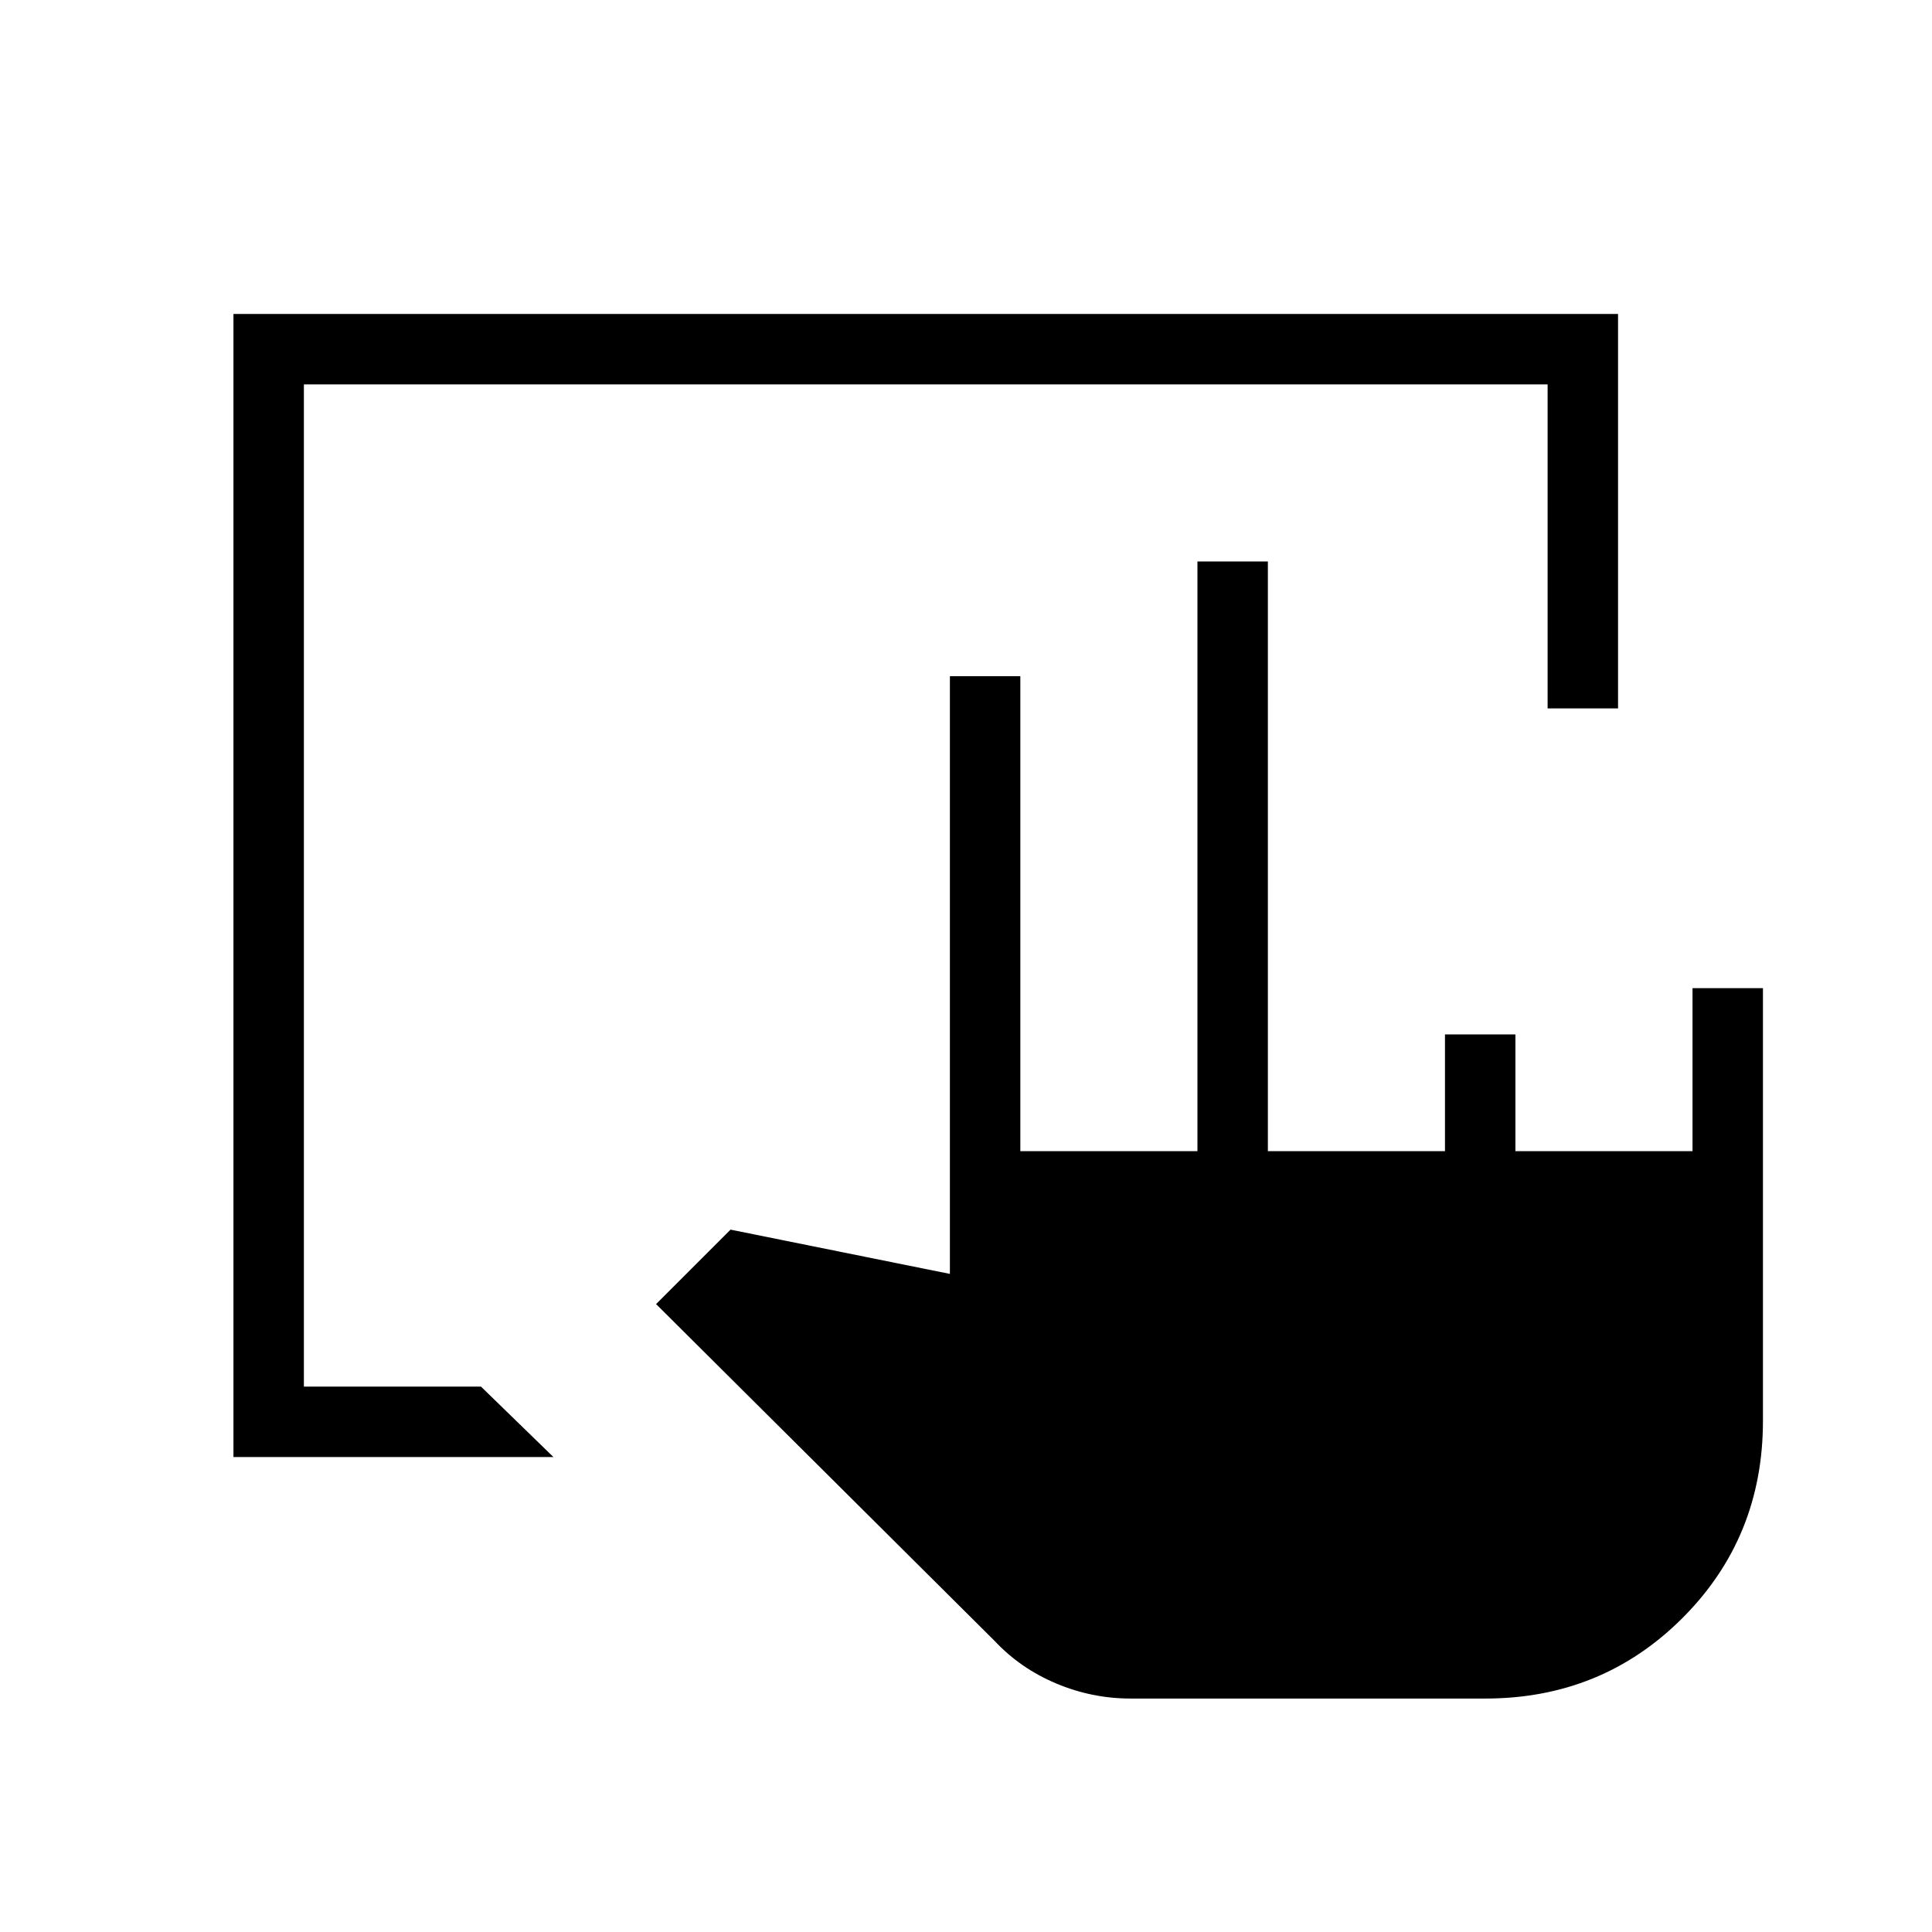 <svg xmlns="http://www.w3.org/2000/svg" height="48" viewBox="0 -960 960 960" width="48"><path d="M116-236v-568h688v196h-35v-161H151v498h88l36 35H116Zm445.85 120q-19.26 0-37.06-7.5-17.79-7.5-30.56-21.13L326-312l37-37 109 22v-297h35v236h88v-293h35v293h88v-58h35v58h88v-81h35v215q0 58-40 98t-98 40H561.85Z"/></svg>